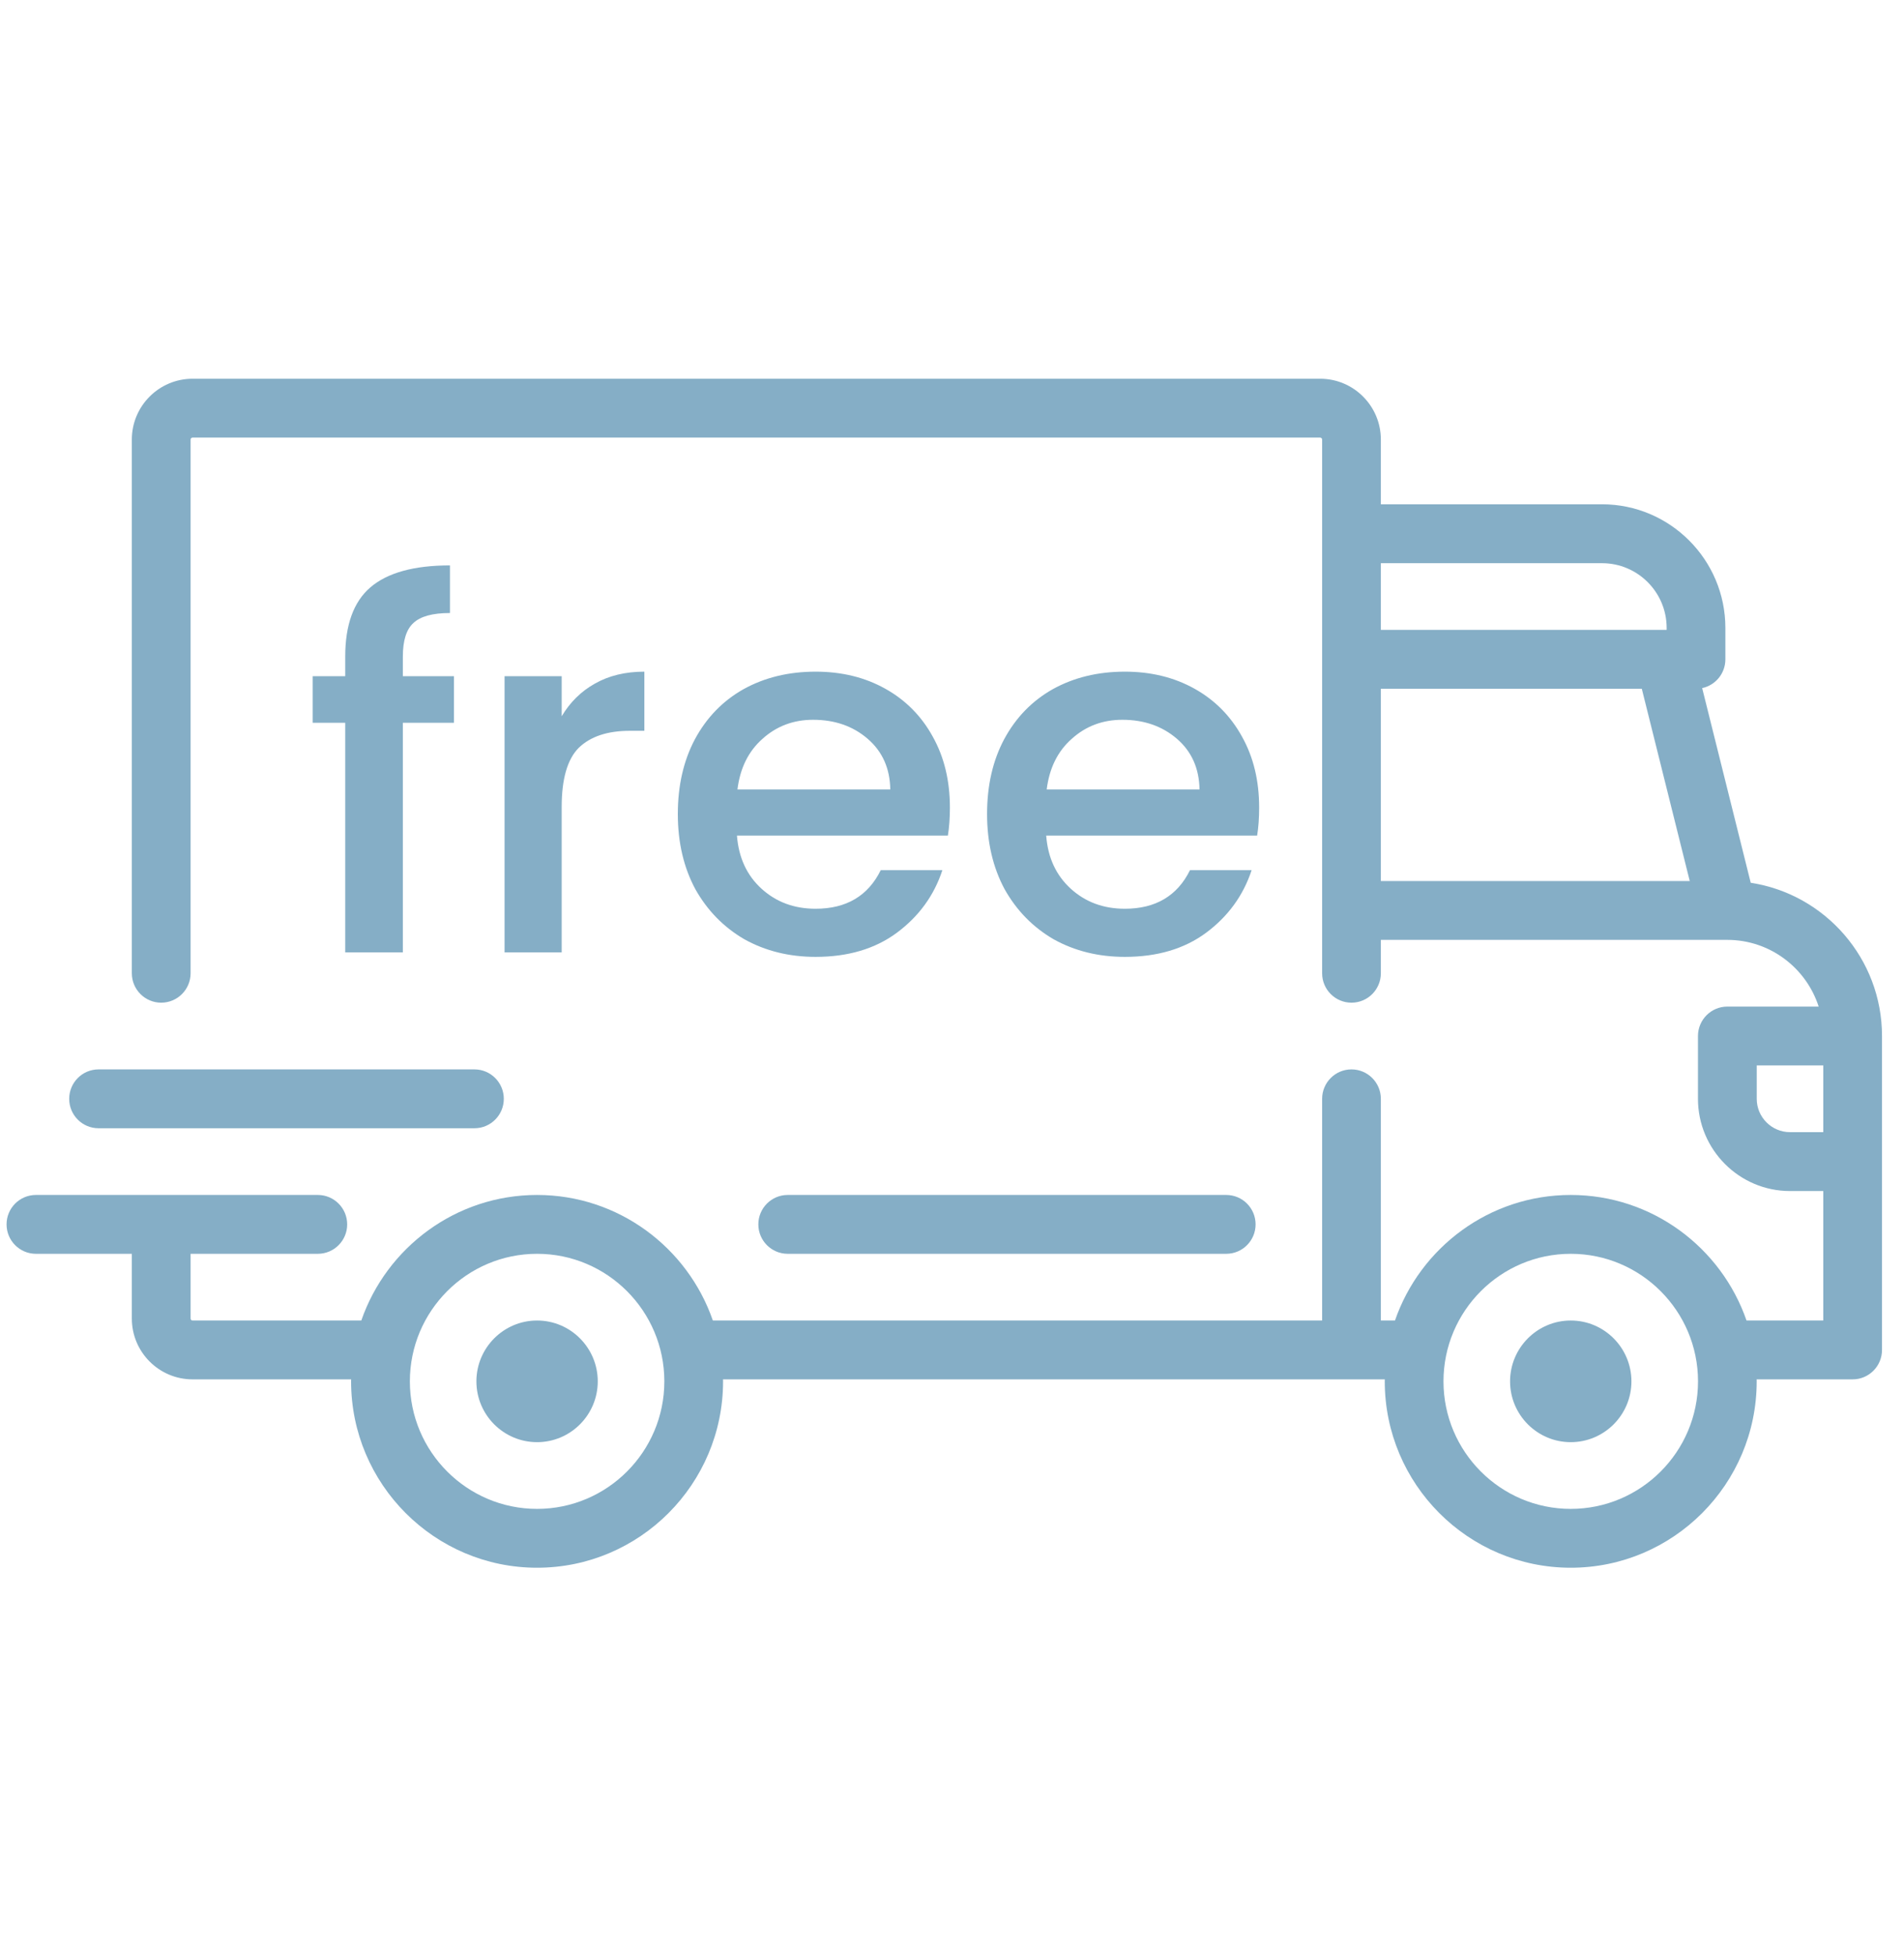 <svg width="38" height="39" viewBox="0 0 38 39" fill="none" xmlns="http://www.w3.org/2000/svg">
<g clip-path="url(#clip0)">
<path d="M34.941 17.612L33.972 13.728C34.237 13.671 34.435 13.436 34.435 13.154V12.527C34.435 11.168 33.331 10.061 31.974 10.061H27.559V8.769C27.559 8.1 27.016 7.556 26.348 7.556H3.843C3.175 7.556 2.631 8.1 2.631 8.769V19.417C2.631 19.741 2.894 20.004 3.217 20.004C3.541 20.004 3.804 19.741 3.804 19.417V8.769C3.804 8.748 3.821 8.73 3.843 8.73H26.348C26.369 8.73 26.387 8.748 26.387 8.769V19.417C26.387 19.741 26.649 20.004 26.973 20.004C27.297 20.004 27.559 19.741 27.559 19.417V18.751H34.472C34.473 18.751 34.474 18.751 34.474 18.751C34.475 18.751 34.475 18.751 34.476 18.751C35.326 18.752 36.049 19.311 36.297 20.082H34.474C34.151 20.082 33.888 20.345 33.888 20.669V21.922C33.888 22.936 34.712 23.762 35.725 23.762H36.389V26.345H34.857C34.353 24.889 32.971 23.84 31.349 23.84C29.726 23.84 28.344 24.889 27.841 26.345H27.559V21.922C27.559 21.598 27.296 21.335 26.973 21.335C26.649 21.335 26.387 21.598 26.387 21.922V26.345H14.227C13.724 24.889 12.342 23.84 10.719 23.84C9.097 23.84 7.715 24.889 7.211 26.345H3.843C3.821 26.345 3.804 26.327 3.804 26.306V25.014H6.343C6.667 25.014 6.929 24.751 6.929 24.427C6.929 24.103 6.667 23.84 6.343 23.84H0.717C0.393 23.84 0.131 24.103 0.131 24.427C0.131 24.751 0.393 25.014 0.717 25.014H2.631V26.306C2.631 26.975 3.175 27.519 3.843 27.519H7.008C7.008 27.532 7.007 27.545 7.007 27.558C7.007 29.609 8.673 31.277 10.719 31.277C12.766 31.277 14.431 29.609 14.431 27.558C14.431 27.545 14.43 27.532 14.43 27.519H27.638C27.638 27.532 27.637 27.545 27.637 27.558C27.637 29.609 29.302 31.277 31.349 31.277C33.395 31.277 35.06 29.609 35.06 27.558C35.06 27.545 35.06 27.532 35.059 27.519H36.975C37.299 27.519 37.561 27.256 37.561 26.932V20.669C37.561 19.123 36.422 17.838 34.941 17.612ZM27.559 11.236H31.974C32.685 11.236 33.263 11.815 33.263 12.527V12.566H27.559V11.236ZM27.559 17.577V13.741H32.767L33.724 17.577H27.559ZM10.719 30.103C9.319 30.103 8.18 28.962 8.18 27.559C8.18 26.155 9.319 25.014 10.719 25.014C12.12 25.014 13.259 26.155 13.259 27.559C13.259 28.962 12.12 30.103 10.719 30.103ZM31.349 30.103C29.949 30.103 28.809 28.962 28.809 27.559C28.809 26.155 29.949 25.014 31.349 25.014C32.749 25.014 33.889 26.155 33.889 27.559C33.889 28.962 32.749 30.103 31.349 30.103ZM36.389 22.587H35.725C35.359 22.587 35.061 22.289 35.061 21.922V21.256H36.389V22.587H36.389Z" fill="#85AEC6"/>
<path d="M10.719 26.345C10.051 26.345 9.508 26.89 9.508 27.559C9.508 28.228 10.051 28.772 10.719 28.772C11.387 28.772 11.93 28.228 11.93 27.559C11.93 26.89 11.387 26.345 10.719 26.345Z" fill="#85AEC6"/>
<path d="M31.349 26.345C30.681 26.345 30.138 26.89 30.138 27.559C30.138 28.228 30.681 28.772 31.349 28.772C32.017 28.772 32.56 28.228 32.56 27.559C32.56 26.89 32.017 26.345 31.349 26.345Z" fill="#85AEC6"/>
<path d="M24.473 23.84H15.721C15.397 23.84 15.135 24.103 15.135 24.427C15.135 24.751 15.397 25.014 15.721 25.014H24.473C24.797 25.014 25.059 24.751 25.059 24.427C25.059 24.103 24.797 23.84 24.473 23.84Z" fill="#85AEC6"/>
<path d="M9.469 21.335H1.967C1.643 21.335 1.381 21.598 1.381 21.922C1.381 22.247 1.643 22.509 1.967 22.509H9.469C9.792 22.509 10.055 22.247 10.055 21.922C10.055 21.598 9.792 21.335 9.469 21.335Z" fill="#85AEC6"/>
<path d="M9.06 14.42H8.04V19H6.89V14.42H6.24V13.49H6.89V13.1C6.89 12.467 7.057 12.007 7.39 11.72C7.73 11.427 8.26 11.28 8.98 11.28V12.23C8.633 12.23 8.39 12.297 8.25 12.43C8.11 12.557 8.04 12.78 8.04 13.1V13.49H9.06V14.42ZM11.21 14.29C11.377 14.01 11.597 13.793 11.87 13.64C12.15 13.48 12.48 13.4 12.86 13.4V14.58H12.57C12.124 14.58 11.784 14.693 11.55 14.92C11.324 15.147 11.21 15.54 11.21 16.1V19H10.07V13.49H11.21V14.29ZM18.958 16.11C18.958 16.317 18.945 16.503 18.918 16.67H14.708C14.742 17.11 14.905 17.463 15.198 17.73C15.492 17.997 15.851 18.13 16.278 18.13C16.892 18.13 17.325 17.873 17.578 17.36H18.808C18.642 17.867 18.338 18.283 17.898 18.61C17.465 18.93 16.925 19.09 16.278 19.09C15.752 19.09 15.278 18.973 14.858 18.74C14.445 18.5 14.118 18.167 13.878 17.74C13.645 17.307 13.528 16.807 13.528 16.24C13.528 15.673 13.642 15.177 13.868 14.75C14.101 14.317 14.425 13.983 14.838 13.75C15.258 13.517 15.738 13.4 16.278 13.4C16.798 13.4 17.262 13.513 17.668 13.74C18.075 13.967 18.392 14.287 18.618 14.7C18.845 15.107 18.958 15.577 18.958 16.11ZM17.768 15.75C17.762 15.33 17.611 14.993 17.318 14.74C17.025 14.487 16.662 14.36 16.228 14.36C15.835 14.36 15.498 14.487 15.218 14.74C14.938 14.987 14.771 15.323 14.718 15.75H17.768ZM25.13 16.11C25.13 16.317 25.117 16.503 25.09 16.67H20.88C20.913 17.11 21.077 17.463 21.37 17.73C21.663 17.997 22.023 18.13 22.45 18.13C23.063 18.13 23.497 17.873 23.75 17.36H24.98C24.813 17.867 24.51 18.283 24.07 18.61C23.637 18.93 23.097 19.09 22.45 19.09C21.923 19.09 21.45 18.973 21.03 18.74C20.617 18.5 20.29 18.167 20.05 17.74C19.817 17.307 19.7 16.807 19.7 16.24C19.7 15.673 19.813 15.177 20.04 14.75C20.273 14.317 20.597 13.983 21.01 13.75C21.43 13.517 21.91 13.4 22.45 13.4C22.97 13.4 23.433 13.513 23.84 13.74C24.247 13.967 24.563 14.287 24.79 14.7C25.017 15.107 25.13 15.577 25.13 16.11ZM23.94 15.75C23.933 15.33 23.783 14.993 23.49 14.74C23.197 14.487 22.833 14.36 22.4 14.36C22.007 14.36 21.67 14.487 21.39 14.74C21.11 14.987 20.943 15.323 20.89 15.75H23.94Z" fill="#85AEC6"/>
</g>
<defs>
<clipPath id="clip0">
<rect width="37.43" height="37.5" fill="white" transform="translate(0.131 0.667)"/>
</clipPath>
</defs>
</svg>
